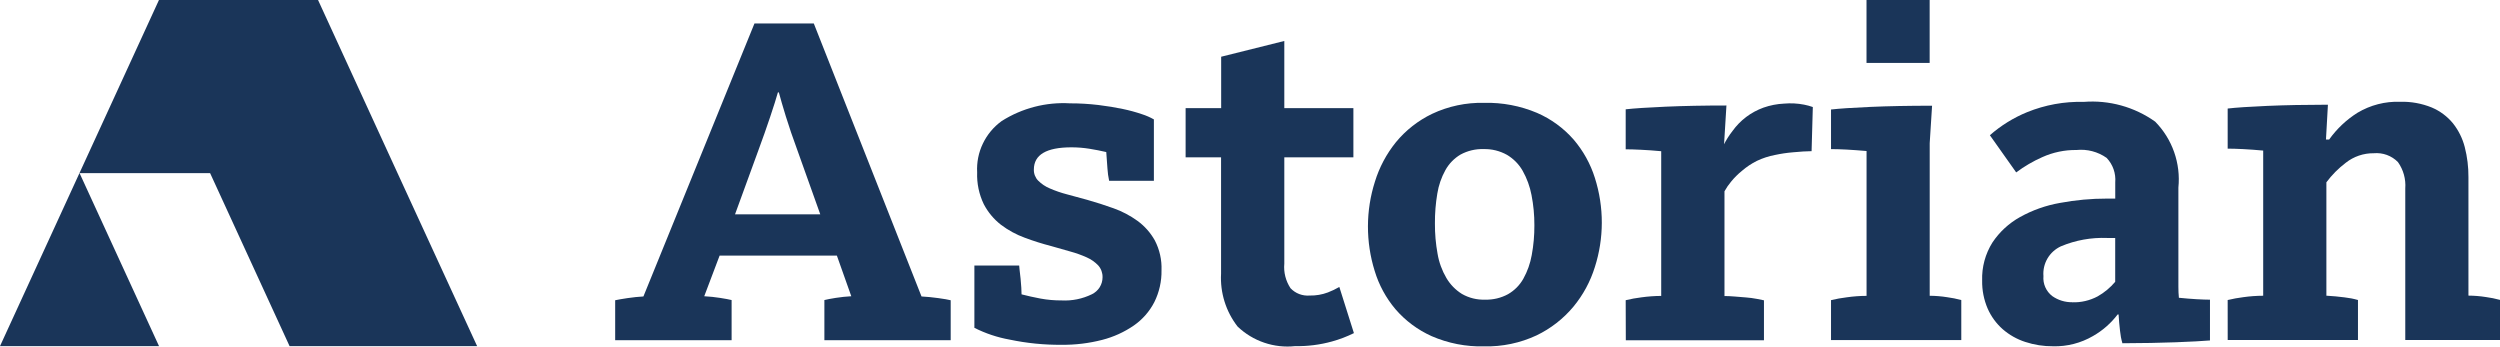 <svg width="101" height="14" viewBox="0 0 101 14" fill="none" xmlns="http://www.w3.org/2000/svg">
<path d="M24.853 12.13C24.969 12.105 25.136 12.076 25.356 12.043C25.576 12.011 25.788 11.989 25.994 11.977L30.48 0.949H32.878L37.229 11.977C37.447 11.989 37.673 12.011 37.905 12.043C38.138 12.075 38.305 12.104 38.408 12.13V13.743H33.305V12.122C33.408 12.096 33.56 12.067 33.761 12.035C33.97 12.002 34.181 11.98 34.392 11.968L33.81 10.327H29.072L28.451 11.968C28.673 11.98 28.884 12.003 29.091 12.035C29.297 12.067 29.453 12.097 29.557 12.122V13.743H24.853V12.13ZM33.139 8.659L32.225 6.099C32.03 5.569 31.871 5.104 31.748 4.703C31.625 4.303 31.531 3.979 31.466 3.734H31.427C31.362 3.966 31.258 4.296 31.115 4.722C30.973 5.149 30.81 5.608 30.629 6.099L29.695 8.659H33.139Z" fill="#1A3559"/>
<path d="M52.328 13.983C51.906 14.029 51.478 13.982 51.076 13.845C50.674 13.709 50.306 13.486 49.999 13.193C49.526 12.584 49.289 11.826 49.331 11.057V6.355H47.899V4.369H49.335V2.292L51.886 1.655V4.369H54.677V6.355H51.886V10.653C51.854 11.002 51.943 11.351 52.137 11.644C52.236 11.748 52.356 11.829 52.49 11.88C52.624 11.931 52.768 11.951 52.91 11.94C53.161 11.945 53.411 11.903 53.645 11.815C53.806 11.754 53.961 11.679 54.109 11.593L54.698 13.458C54.412 13.599 54.114 13.713 53.806 13.797C53.325 13.93 52.827 13.993 52.328 13.983Z" fill="#1A3559"/>
<path d="M59.96 13.993C59.23 14.012 58.504 13.87 57.835 13.579C57.275 13.327 56.777 12.956 56.376 12.491C55.993 12.037 55.707 11.51 55.536 10.942C55.355 10.359 55.264 9.752 55.265 9.142C55.266 8.531 55.361 7.924 55.546 7.342C55.724 6.761 56.013 6.218 56.396 5.744C56.793 5.262 57.291 4.872 57.855 4.6C58.512 4.29 59.233 4.138 59.96 4.155C60.692 4.137 61.42 4.275 62.095 4.56C62.661 4.805 63.166 5.173 63.573 5.637C63.962 6.091 64.254 6.618 64.433 7.187C64.62 7.775 64.715 8.389 64.713 9.006C64.711 9.61 64.617 10.21 64.433 10.787C64.251 11.374 63.956 11.92 63.563 12.394C63.156 12.88 62.65 13.274 62.078 13.549C61.416 13.858 60.691 14.01 59.96 13.993ZM59.999 12.106C60.322 12.115 60.642 12.039 60.926 11.884C61.185 11.735 61.399 11.519 61.544 11.259C61.709 10.962 61.823 10.64 61.882 10.306C61.956 9.909 61.991 9.506 61.989 9.103C61.991 8.693 61.952 8.283 61.873 7.88C61.808 7.536 61.687 7.204 61.515 6.899C61.363 6.632 61.143 6.41 60.878 6.254C60.592 6.095 60.269 6.015 59.941 6.023C59.614 6.012 59.291 6.089 59.004 6.245C58.749 6.397 58.539 6.612 58.395 6.871C58.231 7.167 58.12 7.489 58.067 7.823C58 8.221 57.968 8.623 57.971 9.027C57.968 9.437 58.004 9.846 58.077 10.249C58.135 10.595 58.256 10.928 58.434 11.231C58.588 11.493 58.803 11.714 59.062 11.875C59.346 12.038 59.671 12.118 59.999 12.106Z" fill="#1A3559"/>
<path d="M65.678 12.128C65.889 12.077 66.102 12.038 66.317 12.012C66.581 11.976 66.847 11.957 67.113 11.955V6.109C66.825 6.082 66.556 6.063 66.307 6.051C66.058 6.039 65.849 6.032 65.678 6.032V4.416C66.018 4.378 66.556 4.342 67.29 4.31C68.025 4.278 68.844 4.262 69.748 4.262L69.649 5.878H69.626C69.729 5.668 69.854 5.47 69.998 5.286C70.151 5.074 70.335 4.886 70.542 4.728C70.756 4.567 70.993 4.439 71.244 4.348C71.512 4.254 71.791 4.199 72.075 4.186C72.346 4.162 72.619 4.176 72.886 4.228C73.005 4.252 73.123 4.283 73.238 4.324C73.221 4.916 73.204 5.51 73.188 6.107C72.983 6.111 72.728 6.123 72.437 6.153C72.192 6.173 71.949 6.209 71.709 6.261C71.456 6.309 71.211 6.389 70.979 6.499C70.762 6.607 70.56 6.742 70.377 6.9C70.213 7.032 70.064 7.181 69.932 7.344C69.832 7.464 69.744 7.592 69.669 7.729V11.96C69.786 11.96 69.922 11.966 70.078 11.979L70.544 12.017C70.688 12.028 70.831 12.047 70.972 12.074L71.264 12.133V13.748H65.683L65.678 12.128Z" fill="#1A3559"/>
<path d="M73.973 12.126C74.183 12.075 74.397 12.037 74.612 12.011C74.876 11.973 75.142 11.954 75.409 11.953V6.101C75.119 6.076 74.85 6.057 74.602 6.043C74.353 6.03 74.144 6.024 73.973 6.024V4.424C74.307 4.386 74.837 4.351 75.562 4.319C76.287 4.287 77.118 4.271 78.056 4.271L77.96 5.787V11.949C78.196 11.951 78.431 11.97 78.664 12.007C78.857 12.032 79.048 12.071 79.236 12.122V13.739H73.973V12.126Z" fill="#1A3559"/>
<path d="M82.941 13.989C82.56 13.992 82.181 13.933 81.82 13.814C81.485 13.706 81.176 13.531 80.911 13.301C80.65 13.071 80.442 12.786 80.302 12.468C80.148 12.11 80.072 11.724 80.079 11.335C80.061 10.792 80.206 10.256 80.495 9.796C80.779 9.37 81.161 9.018 81.609 8.769C82.111 8.49 82.657 8.297 83.223 8.198C83.851 8.08 84.488 8.022 85.127 8.023H85.456V7.369C85.471 7.189 85.448 7.007 85.388 6.836C85.328 6.665 85.232 6.509 85.107 6.378C84.753 6.129 84.321 6.016 83.89 6.06C83.413 6.054 82.941 6.153 82.507 6.349C82.134 6.514 81.781 6.721 81.454 6.965L80.391 5.463C80.838 5.071 81.348 4.755 81.899 4.53C82.622 4.237 83.399 4.096 84.18 4.116C85.207 4.035 86.231 4.318 87.07 4.915C87.412 5.264 87.673 5.683 87.835 6.143C87.997 6.604 88.056 7.094 88.007 7.579V11.586C88.007 11.741 88.013 11.889 88.027 12.03C88.284 12.056 88.522 12.075 88.742 12.088C88.962 12.1 89.141 12.107 89.283 12.107V13.754C88.974 13.78 88.51 13.804 87.891 13.828C87.273 13.851 86.558 13.864 85.745 13.867C85.697 13.702 85.665 13.533 85.649 13.363C85.623 13.141 85.603 12.924 85.591 12.705H85.552C85.283 13.059 84.944 13.356 84.557 13.576C84.067 13.861 83.507 14.005 82.941 13.989ZM83.715 12.213C84.074 12.225 84.431 12.142 84.748 11.972C85.016 11.82 85.255 11.621 85.454 11.385V9.614H85.125C84.486 9.589 83.85 9.704 83.261 9.951C83.034 10.056 82.844 10.227 82.718 10.442C82.592 10.658 82.535 10.906 82.555 11.154C82.542 11.308 82.567 11.463 82.63 11.604C82.692 11.745 82.79 11.869 82.913 11.963C83.147 12.127 83.428 12.214 83.715 12.21V12.213Z" fill="#1A3559"/>
<path d="M89.998 12.121C90.209 12.07 90.422 12.032 90.637 12.005C90.901 11.968 91.167 11.949 91.433 11.948V6.083C91.145 6.057 90.876 6.037 90.627 6.024C90.378 6.012 90.168 6.005 89.998 6.005V4.385C90.339 4.345 90.873 4.31 91.6 4.278C92.327 4.247 93.143 4.231 94.048 4.23L93.969 5.636H94.098C94.405 5.205 94.794 4.838 95.242 4.556C95.762 4.245 96.362 4.09 96.968 4.112C97.405 4.1 97.84 4.179 98.244 4.343C98.576 4.484 98.869 4.702 99.098 4.98C99.323 5.264 99.486 5.591 99.576 5.942C99.678 6.339 99.728 6.747 99.725 7.157V11.943C99.96 11.944 100.195 11.964 100.428 12C100.621 12.026 100.812 12.064 101 12.116V13.736H97.173V7.615C97.202 7.236 97.097 6.858 96.876 6.547C96.75 6.419 96.597 6.321 96.428 6.259C96.26 6.198 96.079 6.175 95.9 6.191C95.49 6.186 95.09 6.322 94.769 6.576C94.472 6.801 94.208 7.067 93.986 7.365V11.946C94.233 11.96 94.479 11.982 94.722 12.014C94.904 12.034 95.085 12.069 95.262 12.12V13.736H89.999L89.998 12.121Z" fill="#1A3559"/>
<path d="M42.888 13.93C42.183 13.936 41.479 13.865 40.789 13.72C40.294 13.631 39.814 13.471 39.365 13.244V10.727H41.175C41.175 10.753 41.181 10.816 41.193 10.918C41.206 11.021 41.219 11.134 41.232 11.262C41.245 11.389 41.254 11.51 41.261 11.624C41.268 11.739 41.271 11.828 41.271 11.892C41.514 11.955 41.771 12.012 42.041 12.063C42.32 12.114 42.604 12.139 42.888 12.137C43.31 12.16 43.73 12.074 44.11 11.889C44.239 11.827 44.349 11.729 44.426 11.608C44.502 11.486 44.543 11.346 44.543 11.203C44.548 11.027 44.486 10.856 44.37 10.725C44.239 10.587 44.082 10.477 43.908 10.4C43.693 10.303 43.471 10.224 43.244 10.162C42.993 10.092 42.733 10.018 42.464 9.94C42.105 9.847 41.752 9.736 41.405 9.606C41.059 9.48 40.733 9.303 40.439 9.081C40.151 8.857 39.915 8.574 39.746 8.251C39.552 7.85 39.46 7.408 39.477 6.963C39.455 6.562 39.534 6.163 39.708 5.801C39.881 5.439 40.142 5.126 40.468 4.89C41.291 4.369 42.257 4.118 43.23 4.175C43.613 4.174 43.995 4.197 44.376 4.242C44.741 4.287 45.072 4.341 45.367 4.404C45.627 4.458 45.884 4.528 46.136 4.614C46.303 4.667 46.465 4.738 46.617 4.824V7.305H44.809C44.774 7.141 44.751 6.975 44.741 6.809C44.722 6.579 44.706 6.357 44.693 6.143C44.474 6.092 44.247 6.047 44.009 6.009C43.771 5.971 43.53 5.952 43.288 5.952C42.274 5.952 41.768 6.251 41.768 6.849C41.765 6.931 41.779 7.013 41.809 7.09C41.839 7.167 41.883 7.238 41.941 7.297C42.076 7.432 42.236 7.539 42.412 7.612C42.636 7.71 42.868 7.79 43.105 7.851L43.922 8.073C44.282 8.175 44.638 8.289 44.991 8.416C45.334 8.538 45.658 8.709 45.953 8.922C46.242 9.132 46.481 9.402 46.655 9.713C46.848 10.085 46.941 10.499 46.925 10.916C46.934 11.362 46.834 11.804 46.636 12.204C46.442 12.581 46.158 12.906 45.809 13.149C45.42 13.417 44.986 13.614 44.529 13.731C43.993 13.869 43.441 13.936 42.888 13.93Z" fill="#1A3559"/>
<path d="M77.958 0H75.407V2.542H77.958V0Z" fill="#1A3559"/>
<path d="M16.059 6.991L12.849 0H6.422L3.212 6.99L0 13.984H6.425L3.214 6.994H8.488L11.699 13.984H19.276L16.059 6.991Z" fill="#1A3559"/>
</svg>
